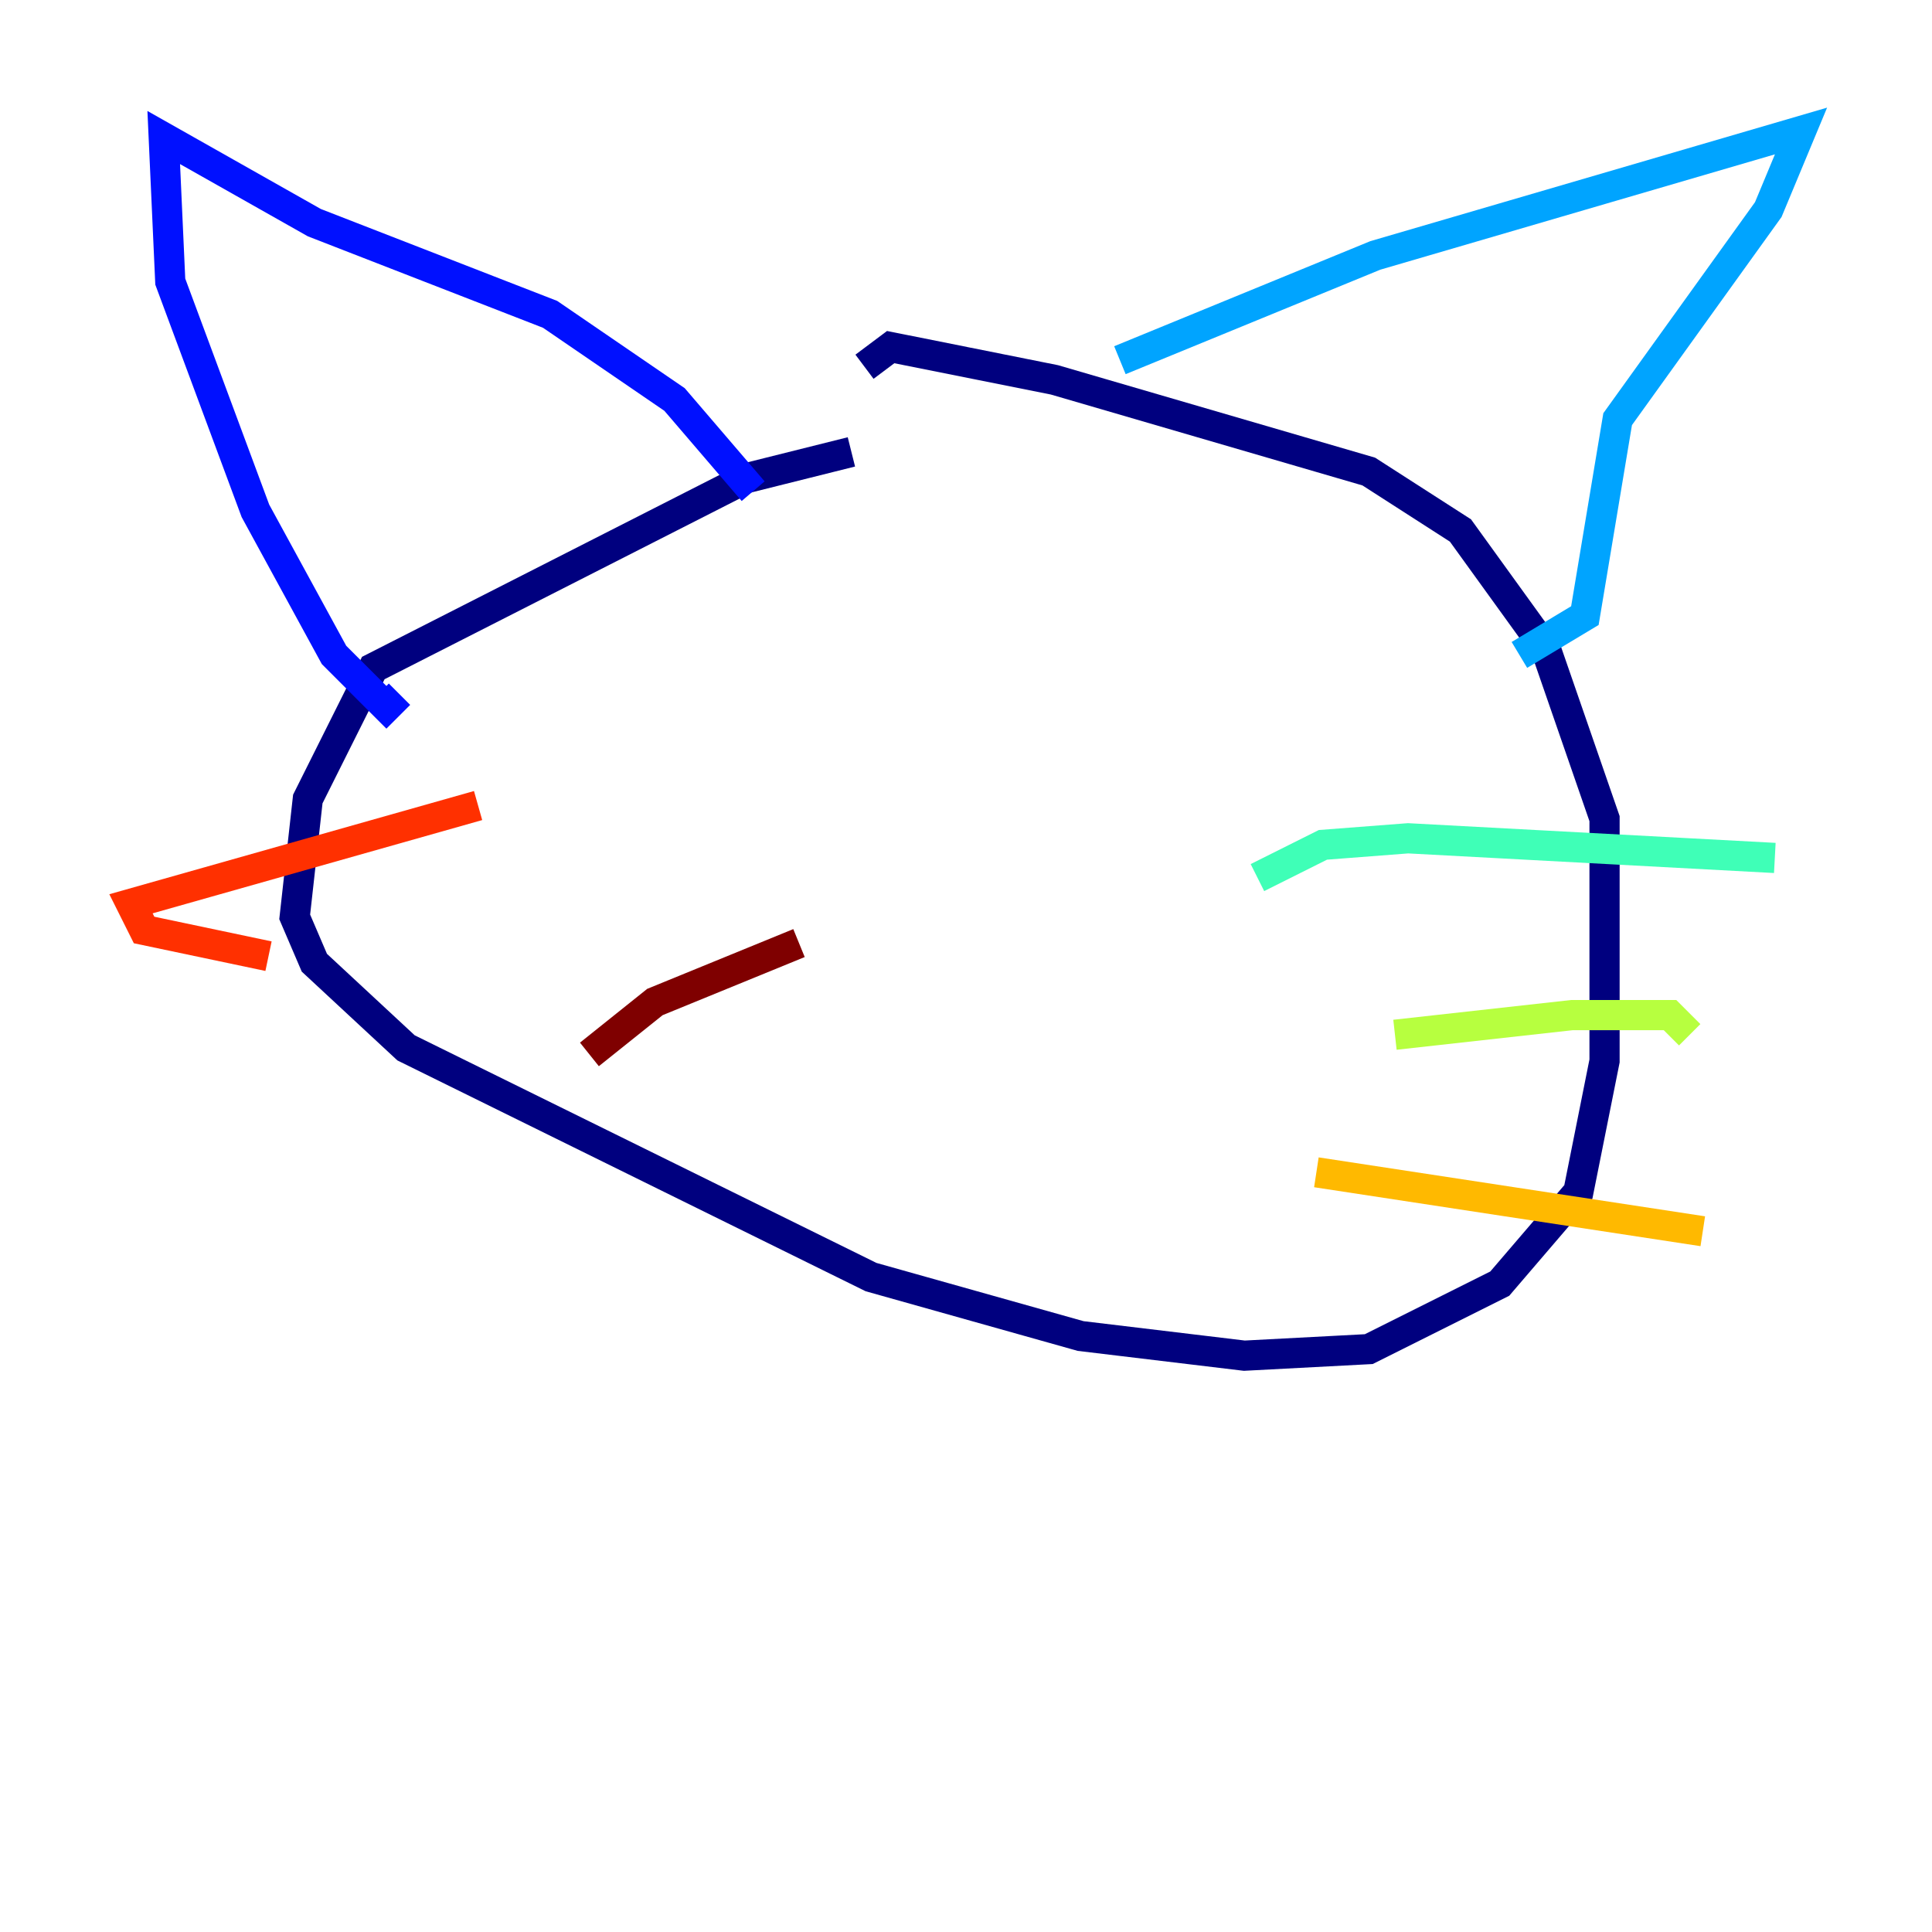 <?xml version="1.0" encoding="utf-8" ?>
<svg baseProfile="tiny" height="128" version="1.2" viewBox="0,0,128,128" width="128" xmlns="http://www.w3.org/2000/svg" xmlns:ev="http://www.w3.org/2001/xml-events" xmlns:xlink="http://www.w3.org/1999/xlink"><defs /><polyline fill="none" points="56.407,29.939 49.464,31.675 24.732,44.258 20.393,52.936 19.525,60.746 20.827,63.783 26.902,69.424 57.709,84.61 71.593,88.515 82.441,89.817 90.685,89.383 99.363,85.044 104.57,78.969 106.305,70.291 106.305,54.237 102.4,42.956 96.759,35.146 90.685,31.241 69.858,25.166 59.01,22.997 57.275,24.298" stroke="#00007f" stroke-width="2" /><polyline fill="none" points="49.898,32.542 44.691,26.468 36.447,20.827 20.827,14.752 10.848,9.112 11.281,18.658 16.922,33.844 22.129,43.39 25.6,46.861 26.468,45.993" stroke="#0010ff" stroke-width="2" /><polyline fill="none" points="74.197,23.864 91.119,16.922 119.322,8.678 117.153,13.885 107.173,27.77 105.003,40.786 100.664,43.39" stroke="#00a4ff" stroke-width="2" /><polyline fill="none" points="83.308,58.142 87.647,55.973 93.288,55.539 117.586,56.841" stroke="#3fffb7" stroke-width="2" /><polyline fill="none" points="92.42,68.556 104.136,67.254 110.644,67.254 111.946,68.556" stroke="#b7ff3f" stroke-width="2" /><polyline fill="none" points="87.214,77.668 112.814,81.573" stroke="#ffb900" stroke-width="2" /><polyline fill="none" points="31.675,53.37 8.678,59.878 9.546,61.614 17.79,63.349" stroke="#ff3000" stroke-width="2" /><polyline fill="none" points="52.936,62.481 43.39,66.386 39.051,69.858" stroke="#7f0000" stroke-width="2" /></svg>